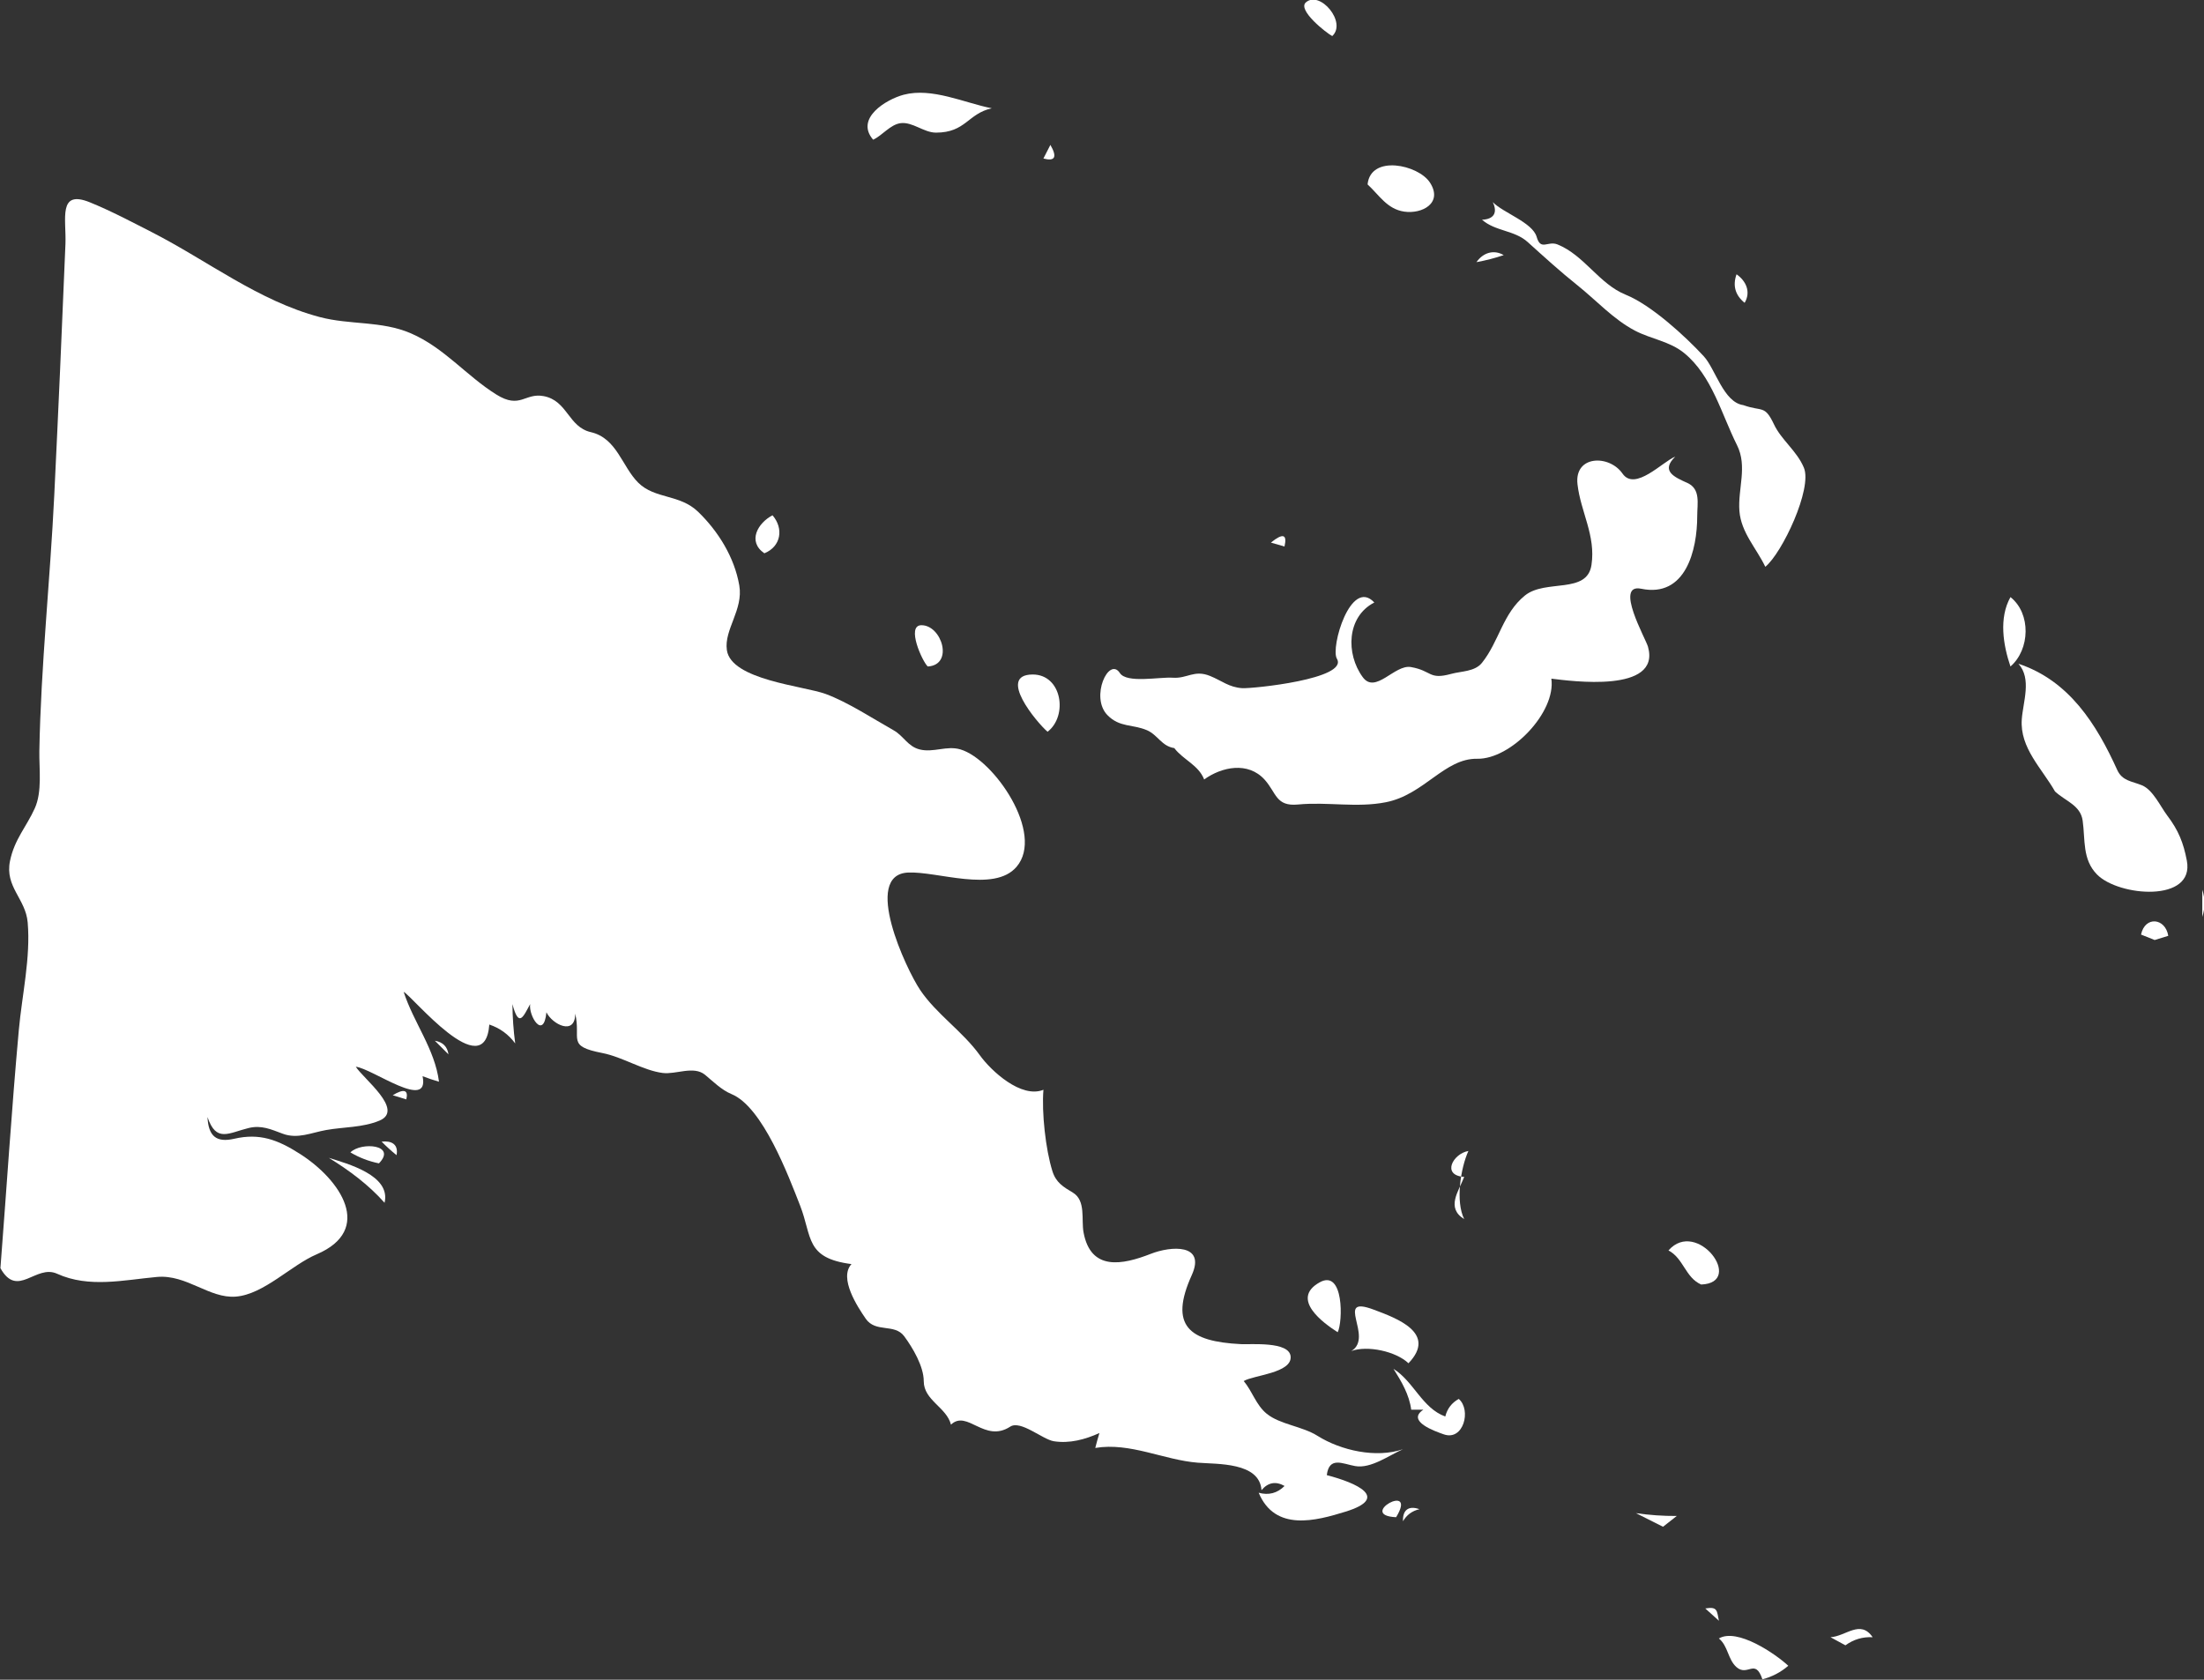 <?xml version="1.0" encoding="UTF-8" standalone="no"?>
<!-- Created with Inkscape (http://www.inkscape.org/) -->

<svg
   xmlns:dc="http://purl.org/dc/elements/1.1/"
   xmlns:cc="http://creativecommons.org/ns#"
   xmlns:rdf="http://www.w3.org/1999/02/22-rdf-syntax-ns#"
   xmlns:svg="http://www.w3.org/2000/svg"
   xmlns="http://www.w3.org/2000/svg"
   xmlns:sodipodi="http://sodipodi.sourceforge.net/DTD/sodipodi-0.dtd"
   xmlns:inkscape="http://www.inkscape.org/namespaces/inkscape"
   width="1360.3mm"
   height="1036.9mm"
   viewBox="0 0 1360.3 1036.9"
   version="1.1"
   id="svg7070"
   inkscape:version="0.92.4 (5da689c313, 2019-01-14)"
   sodipodi:docname="papua_new_guinea.svg">
  <rect x="0" y="0" width="1360.3" height="1036.9" fill="#333333" stroke="none"/>
  <defs
     id="defs7064" />
  <sodipodi:namedview
     id="base"
     pagecolor="#ffffff"
     bordercolor="#666666"
     borderopacity="1.0"
     inkscape:pageopacity="0.0"
     inkscape:pageshadow="2"
     inkscape:zoom="5.6"
     inkscape:cx="-3.9232409"
     inkscape:cy="45.595147"
     inkscape:document-units="mm"
     inkscape:current-layer="layer1"
     showgrid="false"
     inkscape:window-width="958"
     inkscape:window-height="1008"
     inkscape:window-x="-7"
     inkscape:window-y="0"
     inkscape:window-maximized="0" />
  <g
     inkscape:label="Layer 1"
     inkscape:groupmode="layer"
     id="layer1"
     transform="translate(-176.62,999.224)">
    <g
       transform="matrix(26.458,0,0,26.458,-19304.118,-13263.184)"
       id="pg"
       style="fill:#ffffff">
      <path
         style="fill:#ffffff"
         inkscape:connector-curvature="0"
         id="path3962"
         d="m 745.26,491.589 c 0.154,-0.643 -0.869,-0.912 -1.301,-1.049 0.468,0.286 0.937,0.635 1.301,1.049 z" />
      <path
         style="fill:#ffffff"
         inkscape:connector-curvature="0"
         id="path3964"
         d="m 745.129,490.669 c 0.424,-0.436 -0.41,-0.508 -0.666,-0.256 0.208,0.124 0.43,0.208 0.666,0.256 z" />
      <path
         style="fill:#ffffff"
         inkscape:connector-curvature="0"
         id="path3966"
         d="m 745.54,490.478 c 0.048,-0.256 -0.12,-0.342 -0.349,-0.316 0.11,0.111 0.227,0.218 0.349,0.316 z" />
      <path
         style="fill:#ffffff"
         inkscape:connector-curvature="0"
         id="path3968"
         d="m 745.767,489.177 c 0.053,-0.223 -0.054,-0.256 -0.317,-0.098 0.106,0.034 0.211,0.067 0.317,0.098 z" />
      <path
         style="fill:#ffffff"
         inkscape:connector-curvature="0"
         id="path3970"
         d="m 746.751,488.126 c -0.026,-0.182 -0.133,-0.287 -0.318,-0.318 0.106,0.106 0.212,0.213 0.318,0.318 z" />
      <path
         style="fill:#ffffff"
         inkscape:connector-curvature="0"
         id="path3954"
         d="m 736.299,493.113 c 0.144,-1.852 0.261,-3.703 0.429,-5.553 0.074,-0.816 0.278,-1.691 0.207,-2.512 -0.047,-0.553 -0.535,-0.828 -0.413,-1.432 0.103,-0.508 0.388,-0.805 0.579,-1.232 0.175,-0.387 0.1,-0.92 0.106,-1.332 0.035,-1.984 0.252,-3.986 0.348,-5.971 0.095,-1.955 0.181,-3.91 0.261,-5.865 0.022,-0.58 -0.18,-1.273 0.567,-0.971 0.486,0.197 0.981,0.459 1.447,0.697 1.3,0.664 2.49,1.605 3.921,1.982 0.706,0.186 1.438,0.084 2.119,0.377 0.786,0.34 1.293,0.99 1.998,1.43 0.559,0.348 0.663,-0.047 1.104,0.037 0.557,0.105 0.573,0.719 1.099,0.84 0.61,0.141 0.729,0.805 1.107,1.18 0.392,0.387 0.966,0.262 1.398,0.68 0.47,0.455 0.847,1.064 0.959,1.717 0.098,0.568 -0.358,1.029 -0.29,1.508 0.098,0.697 1.79,0.836 2.302,1.023 0.516,0.189 1.11,0.58 1.59,0.85 0.232,0.131 0.328,0.375 0.604,0.445 0.324,0.082 0.631,-0.096 0.953,0 0.783,0.232 1.972,1.967 1.308,2.74 -0.524,0.611 -1.855,0.098 -2.534,0.133 -1.071,0.057 -0.038,2.258 0.285,2.738 0.379,0.564 0.992,0.965 1.397,1.529 0.258,0.359 0.963,1.012 1.48,0.801 -0.044,0.523 0.051,1.396 0.209,1.898 0.083,0.268 0.256,0.369 0.475,0.5 0.312,0.186 0.195,0.631 0.252,0.932 0.169,0.904 0.903,0.758 1.568,0.498 0.473,-0.186 1.288,-0.24 0.957,0.494 -0.538,1.188 -0.062,1.553 1.148,1.613 0.229,0.012 1.122,-0.07 1.157,0.285 0.038,0.391 -0.869,0.438 -1.094,0.576 0.201,0.238 0.289,0.564 0.538,0.764 0.313,0.252 0.827,0.289 1.186,0.516 0.546,0.342 1.367,0.525 1.991,0.311 -0.319,0.139 -0.748,0.459 -1.115,0.393 -0.29,-0.051 -0.606,-0.234 -0.662,0.211 0.696,0.182 1.482,0.529 0.439,0.852 -0.694,0.215 -1.646,0.473 -2.028,-0.441 0.232,0.064 0.434,0.012 0.604,-0.158 -0.205,-0.115 -0.385,-0.084 -0.538,0.098 -0.046,-0.656 -1.031,-0.604 -1.487,-0.641 -0.789,-0.062 -1.58,-0.48 -2.391,-0.344 0.029,-0.117 0.062,-0.232 0.097,-0.348 -0.332,0.15 -0.698,0.25 -1.066,0.191 -0.262,-0.043 -0.772,-0.498 -1.015,-0.34 -0.601,0.391 -1.002,-0.406 -1.382,-0.047 -0.103,-0.406 -0.635,-0.566 -0.635,-1.014 0,-0.346 -0.259,-0.783 -0.458,-1.051 -0.227,-0.301 -0.664,-0.072 -0.895,-0.406 -0.188,-0.273 -0.634,-0.947 -0.333,-1.275 -1.082,-0.139 -0.913,-0.635 -1.199,-1.367 -0.271,-0.691 -0.872,-2.299 -1.597,-2.598 -0.237,-0.098 -0.428,-0.293 -0.622,-0.453 -0.265,-0.215 -0.678,-0.002 -0.985,-0.041 -0.46,-0.059 -0.93,-0.371 -1.407,-0.465 -0.849,-0.164 -0.491,-0.32 -0.635,-0.922 0.004,0.527 -0.534,0.254 -0.671,-0.029 -0.064,0.66 -0.422,0.082 -0.379,-0.191 -0.16,0.289 -0.264,0.57 -0.414,0 0.003,0.309 0.024,0.613 0.065,0.918 -0.155,-0.211 -0.356,-0.357 -0.604,-0.441 -0.108,1.432 -1.804,-0.674 -1.998,-0.762 0.232,0.717 0.727,1.332 0.824,2.096 -0.129,-0.037 -0.257,-0.08 -0.383,-0.129 0.171,0.824 -1.159,-0.172 -1.558,-0.221 0.172,0.277 1.143,1.01 0.552,1.258 -0.394,0.164 -0.831,0.146 -1.242,0.219 -0.344,0.061 -0.666,0.217 -1.015,0.086 -0.274,-0.102 -0.495,-0.205 -0.793,-0.133 -0.466,0.113 -0.757,0.35 -0.961,-0.256 0.021,0.447 0.205,0.604 0.628,0.506 0.587,-0.135 1.008,0.023 1.516,0.346 0.975,0.617 1.735,1.781 0.405,2.35 -0.595,0.252 -1.233,0.936 -1.888,0.988 -0.62,0.049 -1.146,-0.521 -1.838,-0.459 -0.771,0.07 -1.586,0.264 -2.33,-0.074 -0.5,-0.23 -0.924,0.587 -1.324,-0.132 z" />
      <path
         style="fill:#ffffff"
         inkscape:connector-curvature="0"
         id="path3972"
         d="m 754.12,476.435 c 0.389,-0.158 0.456,-0.578 0.19,-0.887 -0.341,0.178 -0.594,0.61 -0.19,0.887 z" />
      <path
         style="fill:#ffffff"
         inkscape:connector-curvature="0"
         id="path3974"
         d="m 757.931,479.076 c 0.615,-0.035 0.328,-0.971 -0.152,-0.963 -0.356,0.008 0.028,0.851 0.152,0.963 z" />
      <path
         style="fill:#ffffff"
         inkscape:connector-curvature="0"
         id="path3976"
         d="m 760.726,480.599 c 0.48,-0.369 0.338,-1.338 -0.349,-1.336 -0.839,0.004 0.103,1.125 0.349,1.336 z" />
      <path
         style="fill:#ffffff"
         inkscape:connector-curvature="0"
         id="path3978"
         d="m 760.629,467.224 c 0.272,0.072 0.327,-0.033 0.163,-0.318 -0.054,0.105 -0.108,0.211 -0.163,0.318 z" />
      <path
         style="fill:#ffffff"
         inkscape:connector-curvature="0"
         id="path3982"
         d="m 763.682,480.98 c 0.209,0.275 0.565,0.393 0.697,0.732 0.409,-0.295 1.022,-0.424 1.41,0.004 0.278,0.309 0.259,0.631 0.782,0.58 0.683,-0.066 1.369,0.082 2.048,-0.053 0.892,-0.176 1.366,-1.027 2.13,-1.014 0.785,0.016 1.842,-1.086 1.729,-1.869 0.443,0.053 2.565,0.35 2.254,-0.746 -0.053,-0.188 -0.791,-1.482 -0.158,-1.352 1.04,0.215 1.307,-0.904 1.307,-1.697 0,-0.293 0.083,-0.627 -0.227,-0.77 -0.297,-0.135 -0.636,-0.275 -0.286,-0.615 -0.289,0.111 -0.938,0.818 -1.23,0.395 -0.311,-0.447 -1.129,-0.43 -1.05,0.25 0.074,0.646 0.43,1.195 0.326,1.883 -0.103,0.688 -1.071,0.324 -1.551,0.711 -0.519,0.418 -0.604,1.074 -1.004,1.572 -0.168,0.209 -0.487,0.193 -0.719,0.258 -0.527,0.143 -0.439,-0.072 -0.938,-0.16 -0.381,-0.066 -0.828,0.643 -1.125,0.234 -0.396,-0.541 -0.375,-1.408 0.271,-1.74 -0.549,-0.592 -1.027,1.053 -0.873,1.311 0.282,0.473 -1.966,0.701 -2.206,0.688 -0.312,-0.02 -0.474,-0.172 -0.752,-0.285 -0.374,-0.152 -0.53,0.066 -0.873,0.041 -0.305,-0.021 -1.072,0.137 -1.231,-0.109 -0.258,-0.395 -0.698,0.562 -0.292,0.98 0.287,0.295 0.585,0.209 0.926,0.355 0.252,0.111 0.341,0.373 0.635,0.416 z" />
      <path
         style="fill:#ffffff"
         inkscape:connector-curvature="0"
         id="path3984"
         d="m 766.253,476.277 c 0.067,-0.289 -0.037,-0.318 -0.317,-0.092 0.105,0.029 0.21,0.061 0.317,0.092 z" />
      <path
         style="fill:#ffffff"
         inkscape:connector-curvature="0"
         id="path3986"
         d="m 767.367,464.367 c 0.347,-0.32 -0.289,-1.074 -0.616,-0.785 -0.202,0.179 0.484,0.718 0.616,0.785 z" />
      <path
         style="fill:#ffffff"
         inkscape:connector-curvature="0"
         id="path3988"
         d="m 767.494,494.609 c 0.121,-0.234 0.149,-1.486 -0.424,-1.162 -0.687,0.386 0.092,0.951 0.424,1.162 z" />
      <path
         style="fill:#ffffff"
         inkscape:connector-curvature="0"
         id="path3990"
         d="m 769.145,495.333 c 0.676,-0.705 -0.277,-1.051 -0.808,-1.25 -0.948,-0.357 0.015,0.641 -0.525,0.965 0.377,-0.138 1.044,0.008 1.333,0.285 z" />
      <path
         style="fill:#ffffff"
         inkscape:connector-curvature="0"
         id="path3992"
         d="m 768.191,467.828 c 0.273,0.252 0.455,0.576 0.855,0.635 0.416,0.061 0.91,-0.199 0.6,-0.678 -0.269,-0.416 -1.383,-0.659 -1.455,0.043 z" />
      <path
         style="fill:#ffffff"
         inkscape:connector-curvature="0"
         id="path3994"
         d="m 768.857,498.925 c 0.516,-0.845 -0.93,-0.043 0,0 z" />
      <path
         style="fill:#ffffff"
         inkscape:connector-curvature="0"
         id="path3996"
         d="m 769.209,496.417 c 0.095,0 0.188,0 0.283,0 -0.409,0.27 0.288,0.508 0.475,0.574 0.462,0.164 0.65,-0.57 0.351,-0.826 -0.165,0.092 -0.269,0.229 -0.314,0.41 -0.536,-0.191 -0.739,-0.82 -1.208,-1.111 0.185,0.293 0.368,0.602 0.413,0.953 z" />
      <path
         style="fill:#ffffff"
         inkscape:connector-curvature="0"
         id="path3998"
         d="m 769.017,499.019 c 0.087,-0.148 0.214,-0.242 0.384,-0.281 -0.251,-0.09 -0.394,0.017 -0.384,0.281 z" />
      <path
         style="fill:#ffffff"
         inkscape:connector-curvature="0"
         id="path4000"
         d="m 770.445,491.97 c -0.205,-0.412 -0.085,-1.186 0.098,-1.59 -0.359,0.061 -0.636,0.57 -0.098,0.605 -0.13,0.337 -0.43,0.72 0,0.985 z" />
      <path
         style="fill:#ffffff"
         inkscape:connector-curvature="0"
         id="path4002"
         d="m 770.731,469.642 c 0.216,-0.039 0.429,-0.094 0.636,-0.164 -0.237,-0.139 -0.485,-0.053 -0.636,0.164 z" />
      <path
         style="fill:#ffffff"
         inkscape:connector-curvature="0"
         id="path4004"
         d="m 776.956,472.978 c -0.464,-0.066 -0.648,-0.844 -0.925,-1.143 -0.432,-0.467 -1.224,-1.193 -1.816,-1.432 -0.624,-0.252 -0.966,-0.92 -1.593,-1.174 -0.229,-0.092 -0.392,0.158 -0.487,-0.178 -0.096,-0.334 -0.776,-0.557 -1.023,-0.809 0.119,0.25 0.021,0.4 -0.252,0.41 0.311,0.273 0.758,0.242 1.066,0.521 0.379,0.342 0.758,0.688 1.157,1.006 0.438,0.35 0.847,0.801 1.347,1.062 0.373,0.195 0.811,0.248 1.145,0.521 0.65,0.529 0.873,1.432 1.234,2.15 0.249,0.498 0.016,1.018 0.056,1.537 0.04,0.504 0.396,0.865 0.604,1.301 0.394,-0.32 1.103,-1.828 0.9,-2.312 -0.165,-0.395 -0.527,-0.646 -0.7,-1.016 -0.217,-0.456 -0.27,-0.286 -0.713,-0.444 z" />
      <path
         style="fill:#ffffff"
         inkscape:connector-curvature="0"
         id="path4006"
         d="m 775.083,499.148 c 0.107,-0.084 0.215,-0.168 0.321,-0.252 -0.319,0.002 -0.637,-0.02 -0.953,-0.066 0.21,0.107 0.421,0.212 0.632,0.318 z" />
      <path
         style="fill:#ffffff"
         inkscape:connector-curvature="0"
         id="path4012"
         d="m 775.973,493.496 c 1.032,-0.041 -0.097,-1.555 -0.763,-0.795 0.351,0.181 0.394,0.634 0.763,0.795 z" />
      <path
         style="fill:#ffffff"
         inkscape:connector-curvature="0"
         id="path4014"
         d="m 776.387,501.341 c -0.049,-0.229 -0.025,-0.338 -0.318,-0.287 0.106,0.096 0.211,0.192 0.318,0.287 z" />
      <path
         style="fill:#ffffff"
         inkscape:connector-curvature="0"
         id="path4016"
         d="m 777.401,502.707 c 0.227,-0.059 0.428,-0.164 0.604,-0.316 -0.297,-0.277 -1.191,-0.889 -1.619,-0.637 0.217,0.178 0.207,0.486 0.41,0.668 0.264,0.232 0.436,-0.219 0.605,0.285 z" />
      <path
         style="fill:#ffffff"
         inkscape:connector-curvature="0"
         id="path4018"
         d="m 776.987,470.591 c 0.151,-0.256 0.033,-0.51 -0.189,-0.666 -0.094,0.266 -0.03,0.489 0.189,0.666 z" />
      <path
         style="fill:#ffffff"
         inkscape:connector-curvature="0"
         id="path4020"
         d="m 779.338,501.914 c 0.189,-0.137 0.401,-0.201 0.635,-0.189 -0.287,-0.42 -0.623,-0.021 -0.983,0 0.115,0.062 0.231,0.126 0.348,0.189 z" />
      <path
         style="fill:#ffffff"
         inkscape:connector-curvature="0"
         id="path4024"
         d="m 783.188,479.076 c 0.457,-0.396 0.485,-1.234 0,-1.619 -0.273,0.486 -0.171,1.117 0,1.619 z" />
      <path
         style="fill:#ffffff"
         inkscape:connector-curvature="0"
         id="path4026"
         d="m 784.23,481.994 c 0.241,0.225 0.592,0.318 0.642,0.678 0.063,0.447 -0.011,0.904 0.334,1.256 0.504,0.516 2.286,0.664 2.096,-0.324 -0.079,-0.414 -0.194,-0.705 -0.46,-1.055 -0.157,-0.209 -0.331,-0.596 -0.587,-0.701 -0.234,-0.096 -0.459,-0.1 -0.576,-0.357 -0.487,-1.074 -1.124,-2.086 -2.305,-2.479 0.316,0.352 0.106,0.893 0.078,1.297 -0.048,0.67 0.473,1.148 0.778,1.688 z" />
      <path
         style="fill:#ffffff"
         inkscape:connector-curvature="0"
         id="path4028"
         d="m 786.552,485.458 c 0.105,-0.033 0.211,-0.064 0.317,-0.098 -0.067,-0.418 -0.543,-0.469 -0.635,-0.029 0.106,0.042 0.211,0.085 0.318,0.127 z" />
      <path
         style="fill:#ffffff"
         inkscape:connector-curvature="0"
         id="path4030"
         d="m 787.663,484.919 c 0.067,-0.211 0.067,-0.424 0,-0.635 0,0.212 0,0.424 0,0.635 z" />
      <path
         style="fill:#ffffff"
         inkscape:connector-curvature="0"
         id="path4032"
         d="m 756.657,466.785 c -0.428,-0.496 0.301,-0.939 0.712,-1.049 0.662,-0.174 1.413,0.189 2.055,0.316 -0.562,0.125 -0.604,0.568 -1.302,0.568 -0.281,0 -0.546,-0.256 -0.824,-0.221 -0.242,0.032 -0.427,0.288 -0.641,0.386 z" />
    </g>
  </g>
</svg>
